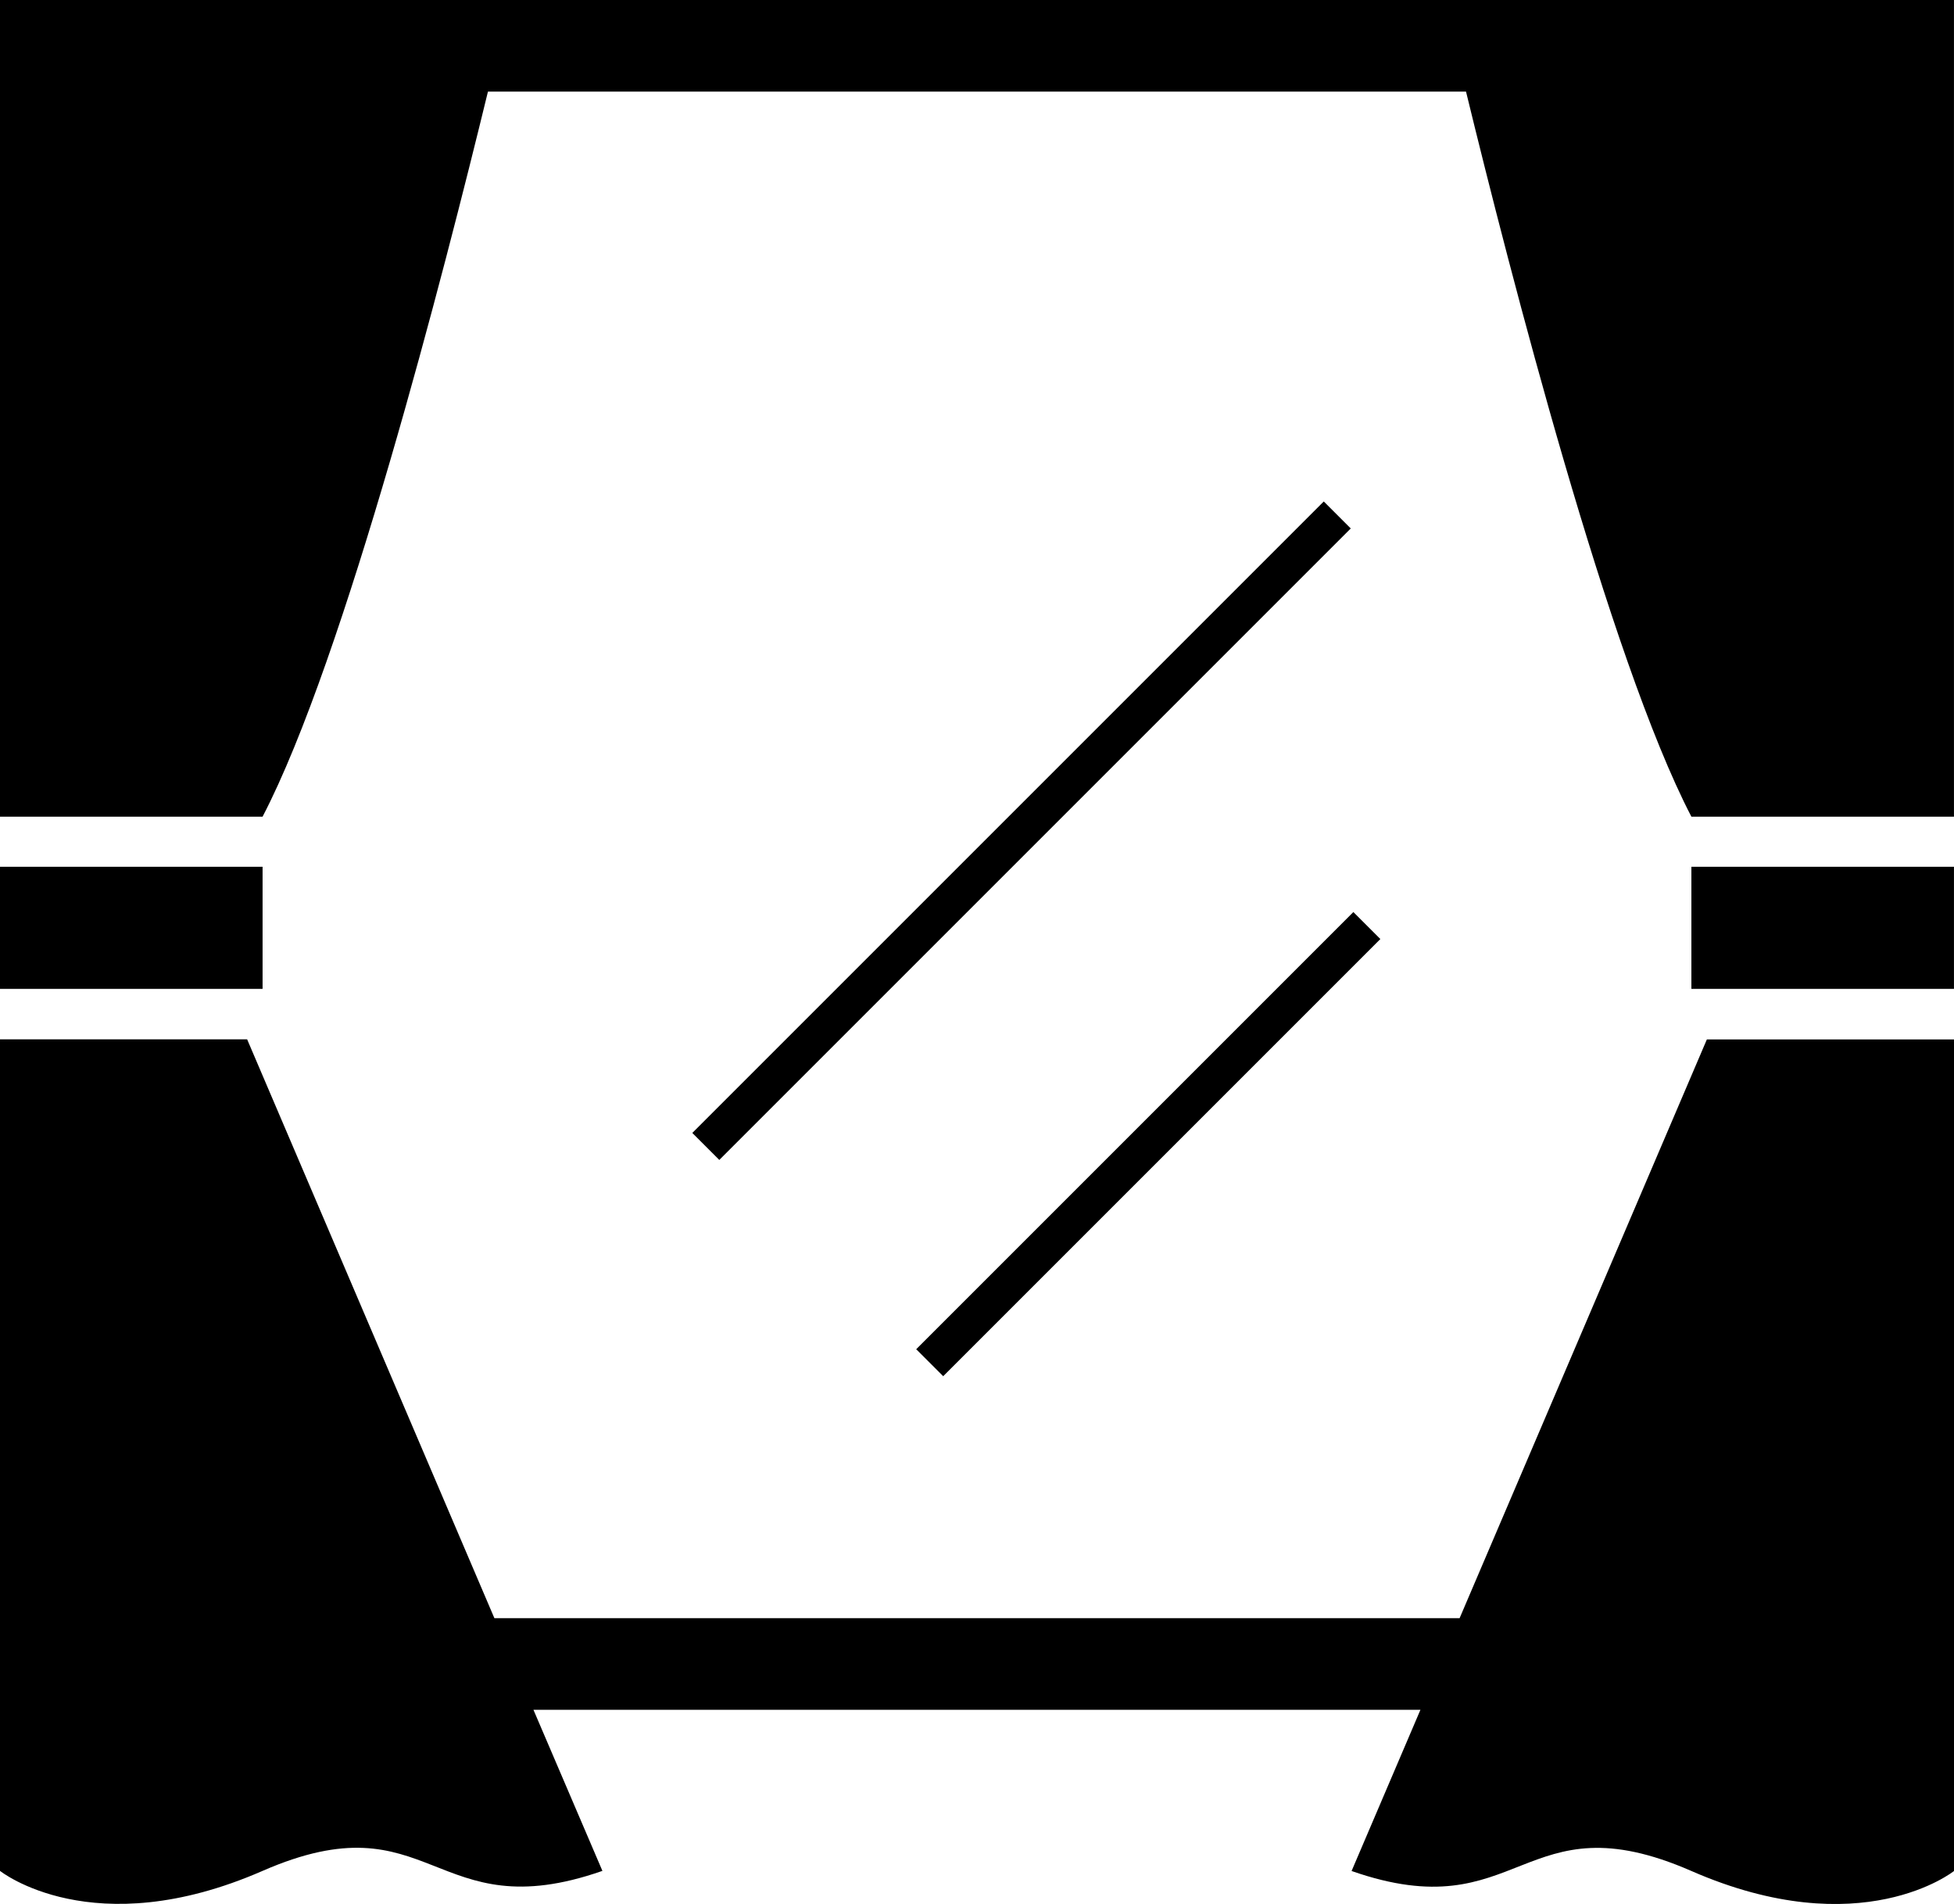<svg xmlns="http://www.w3.org/2000/svg" width="68.865" height="67.101" viewBox="0 0 68.865 67.101">
  <g id="window-1-svgrepo-com" transform="translate(0 -6.556)">
    <rect id="사각형_114" data-name="사각형 114" width="9.254" height="4.304" transform="translate(0 37.103)"/>
    <path id="패스_122" data-name="패스 122" d="M61.467,6.556H0V35.338H9.254c2.9-5.566,6.417-19.283,7.943-25.554h34.47c1.526,6.271,5.047,19.988,7.943,25.554h9.254V6.556Z"/>
    <path id="패스_123" data-name="패스 123" d="M51.441,299.311H17.424l-8.714-20.4H0v29.306s3.266,2.616,9.254,0,5.988,2.093,11.977,0L18.8,302.539H50.061l-2.427,5.682c5.988,2.093,5.988-2.617,11.977,0s9.254,0,9.254,0V278.915h-8.71Z" transform="translate(0 -235.726)"/>
    <rect id="사각형_115" data-name="사각형 115" width="9.254" height="4.304" transform="translate(59.61 37.103)"/>
    <rect id="사각형_116" data-name="사각형 116" width="1.345" height="31.473" transform="translate(25.35 47.435) rotate(-135)"/>
    <rect id="사각형_117" data-name="사각형 117" width="1.345" height="21.789" transform="translate(47.697 38.699) rotate(45)"/>
  </g>
</svg>
